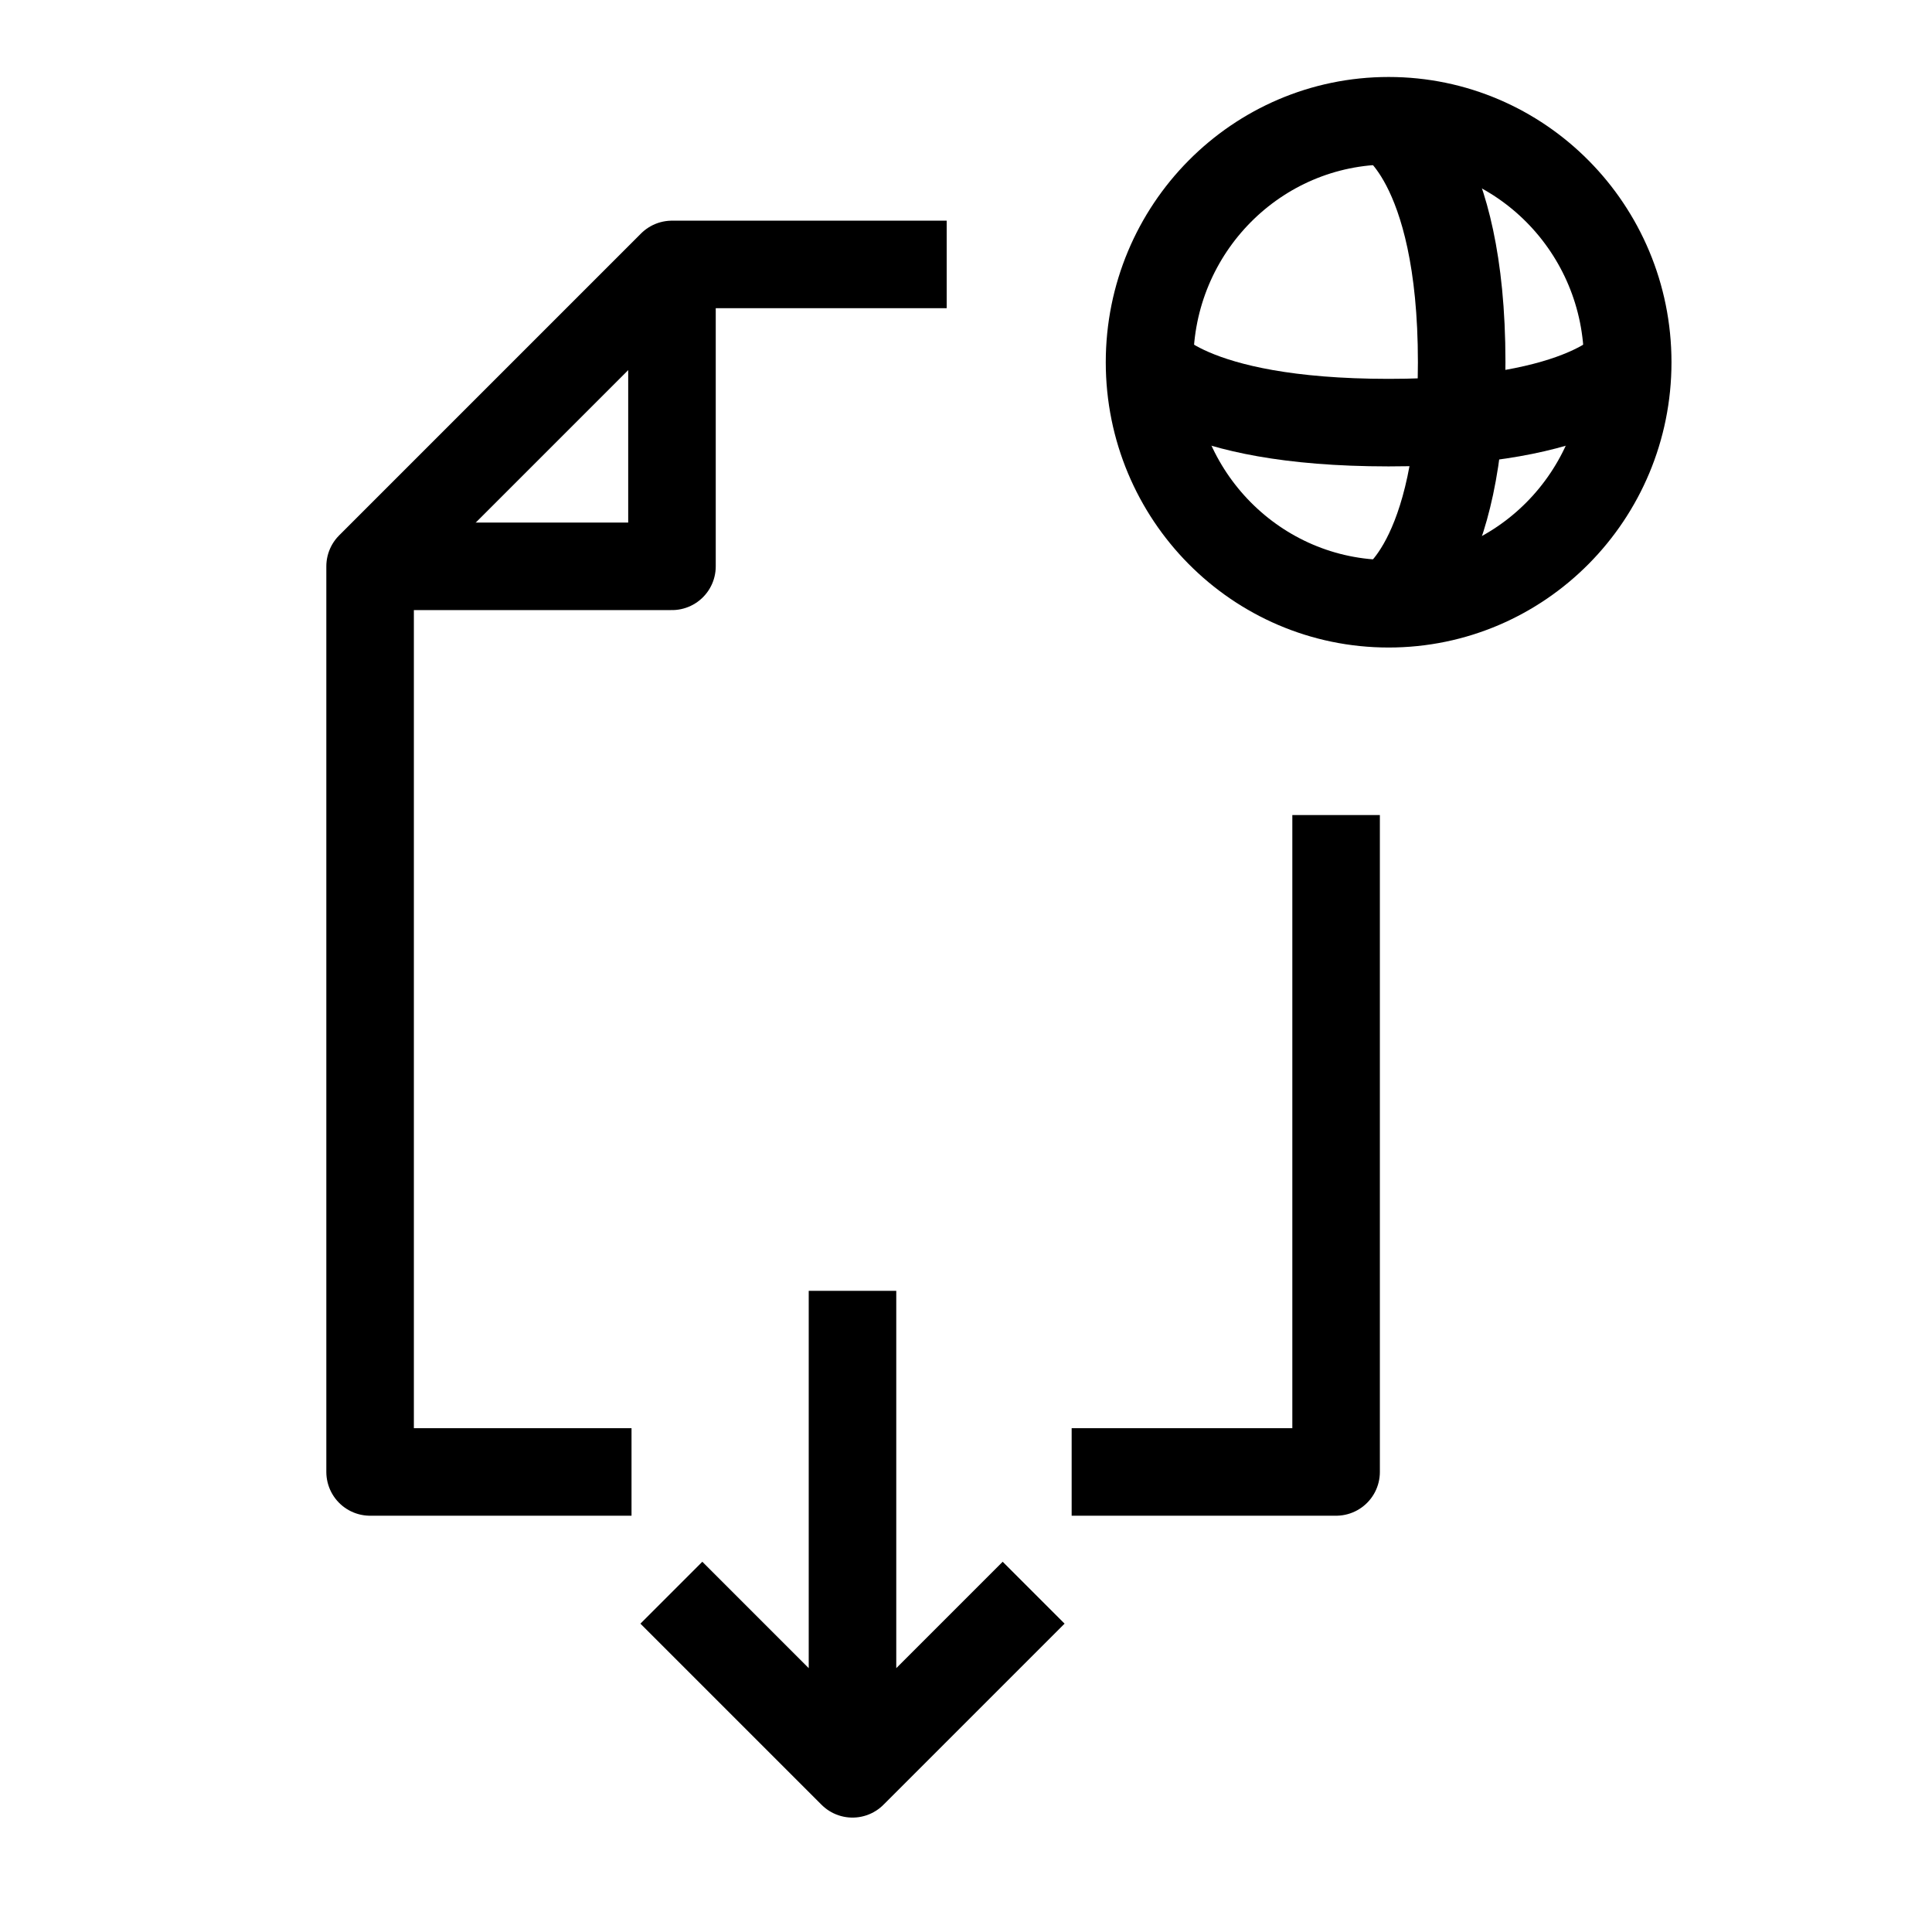 <svg id="cat-pg" xmlns="http://www.w3.org/2000/svg" width="32" height="32" viewBox="0 0 32 32">
  <defs>
    <style>
      .cls-1, .cls-2 {
        fill: none;
        stroke: #000;
        stroke-width: 1.45px;
      }

      .cls-1 {
        stroke-linejoin: round;
      }

      .cls-2 {
        stroke-miterlimit: 10;
      }
    </style>
  </defs>
  <g>
    <g>
      <polyline class="cls-1" points="10.46 24.38 6.13 24.38 6.13 9.38 11.13 4.38 15.68 4.38"/>
      <polyline class="cls-1" points="17.75 24.38 22.13 24.38 22.13 13.5"/>
      <path class="cls-1" d="M14.12,21.38v7.5m-3-2.5,3,3,3-3"/>
      <polyline class="cls-1" points="6.13 9.38 11.13 9.38 11.13 4.38"/>
    </g>
    <g>
      <ellipse class="cls-2" cx="23" cy="6" rx="3.96" ry="4"/>
      <path class="cls-1" d="M23,2s1.21.64,1.21,4S23,10,23,10"/>
      <path class="cls-1" d="M27,6s-.64,1-4,1-4-1-4-1"/>
    </g>
  </g>
</svg>
